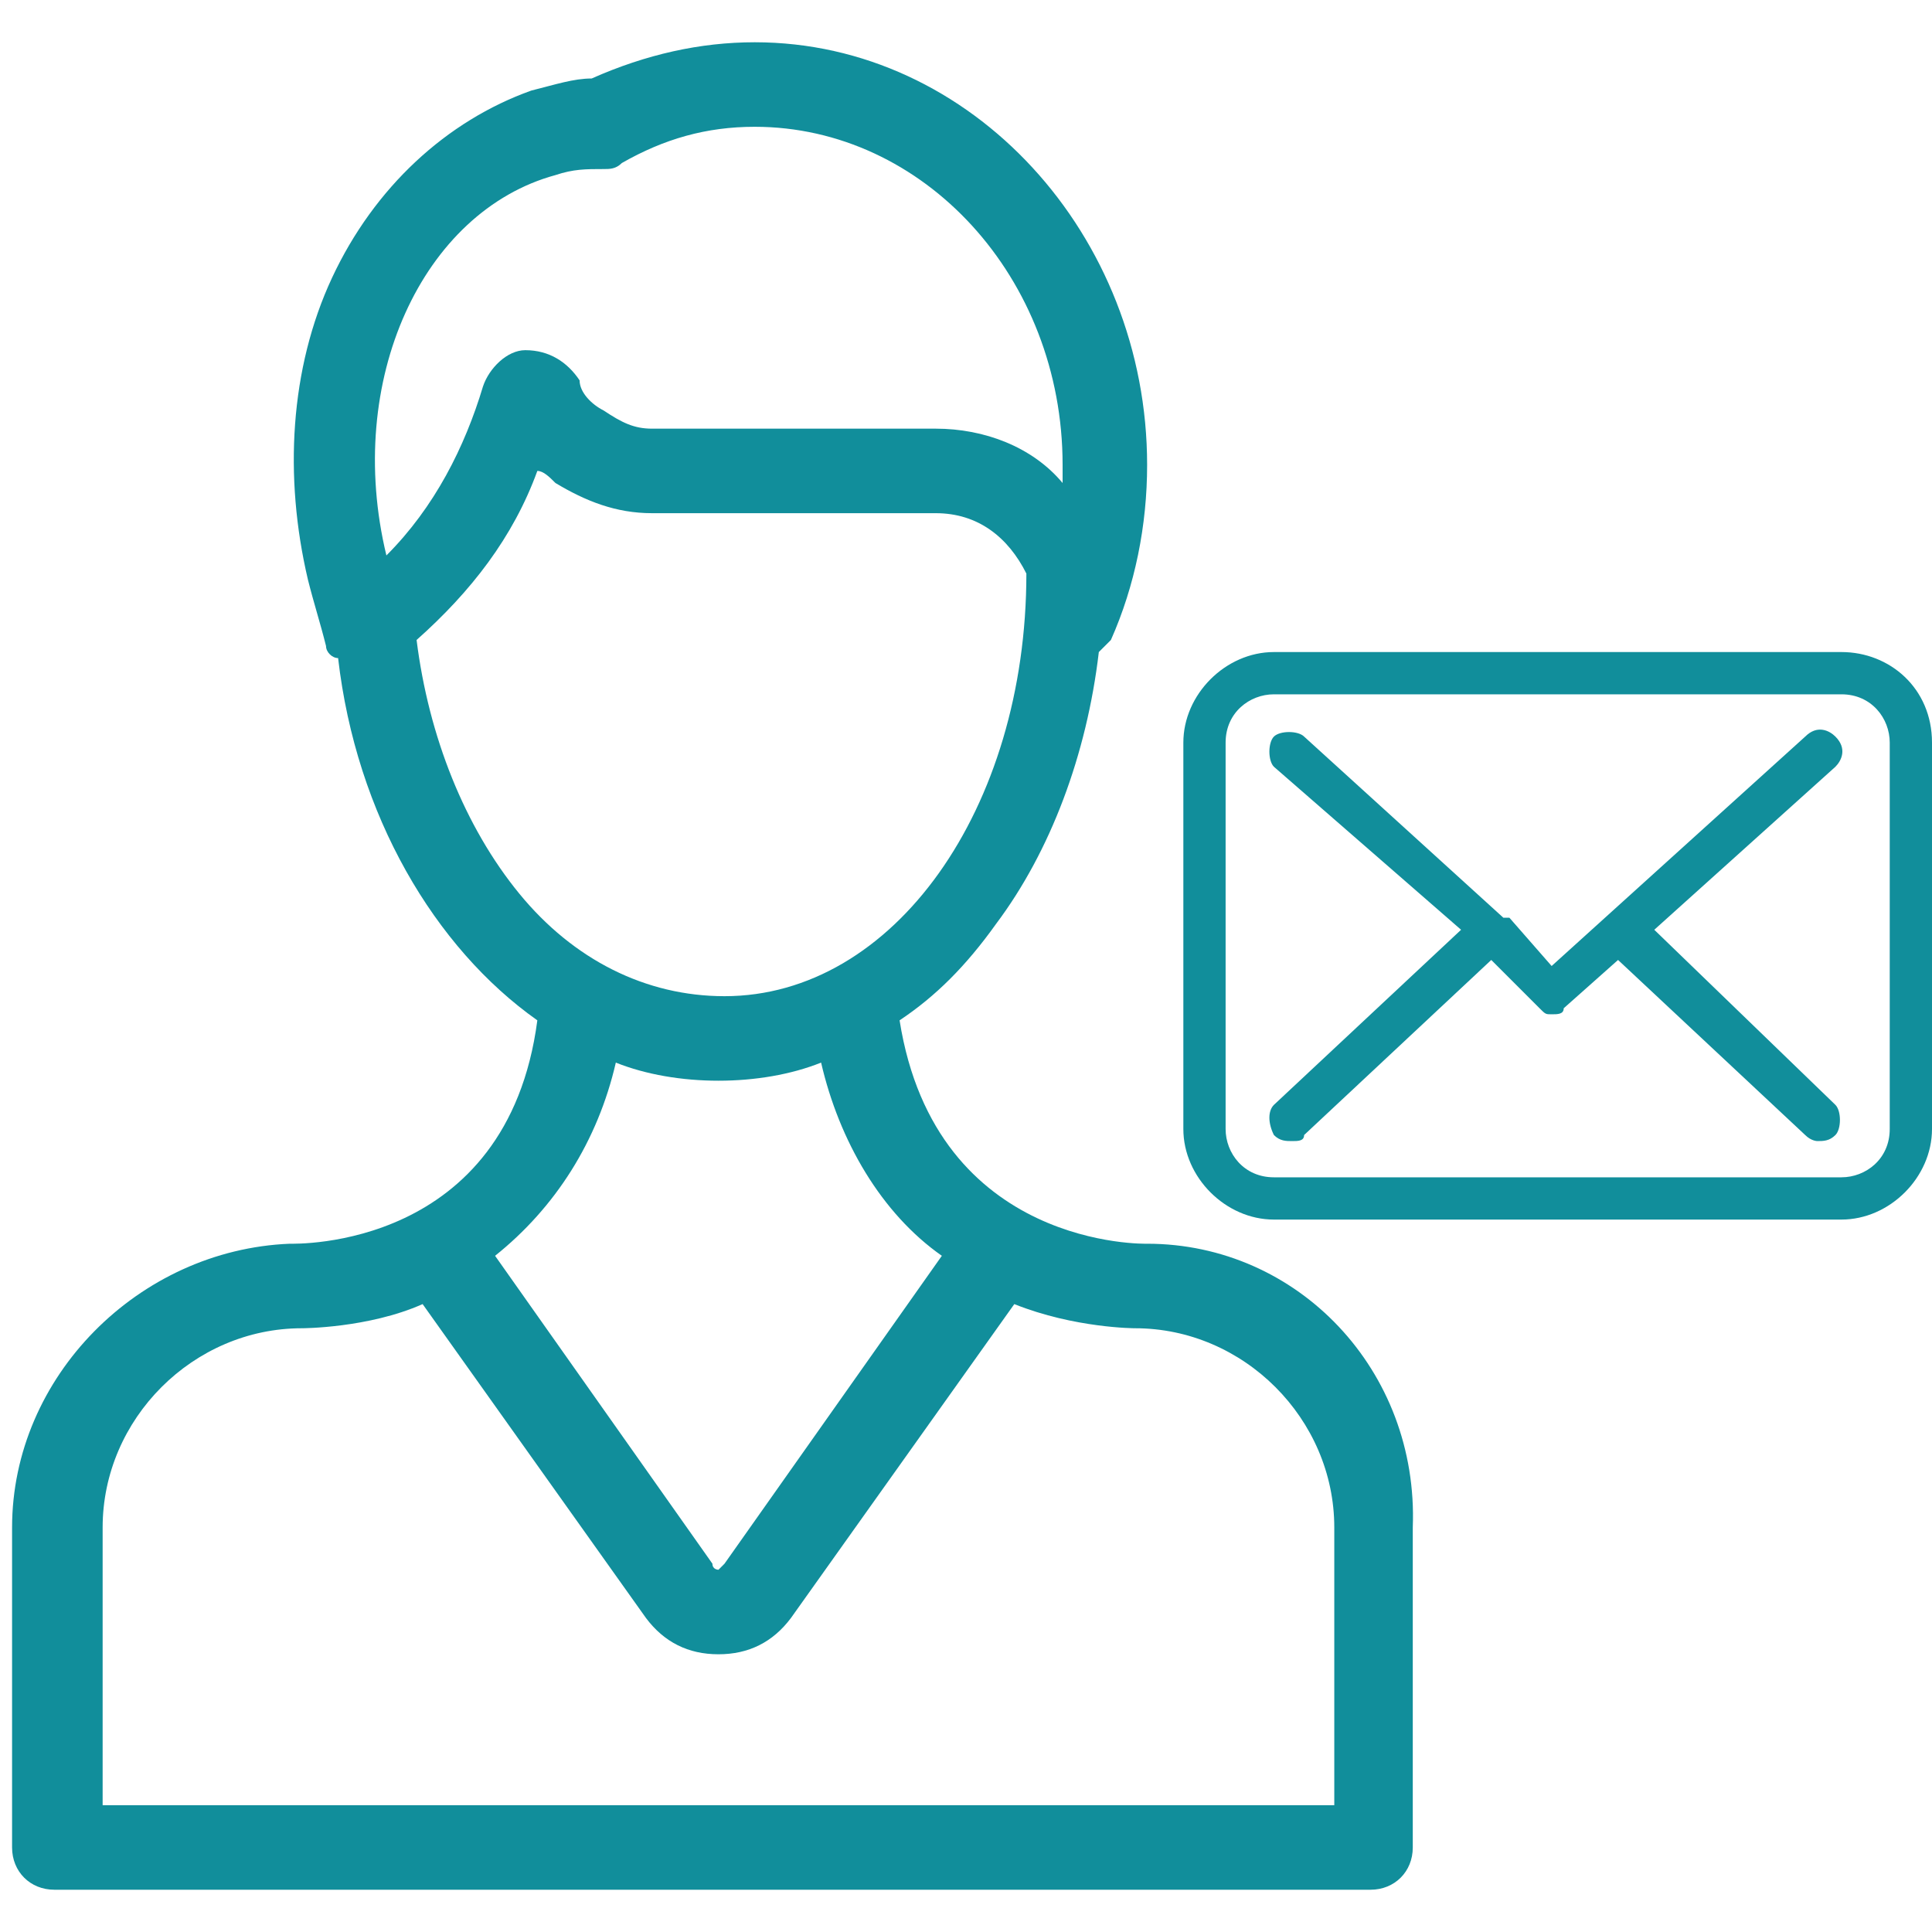 <?xml version="1.0" encoding="utf-8"?>
<!-- Generator: Adobe Illustrator 22.0.1, SVG Export Plug-In . SVG Version: 6.00 Build 0)  -->
<svg version="1.1" id="Capa_1" xmlns="http://www.w3.org/2000/svg" xmlns:xlink="http://www.w3.org/1999/xlink" x="0px" y="0px"
	 viewBox="0 0 32 32" style="enable-background:new 0 0 32 32;" xml:space="preserve" fill="#118e9b">
<g>
	<g>
		<path d="M19,20.6c0,0-3.5,0.1-4.1-3.7c0.6-0.4,1.1-0.9,1.6-1.6c0.9-1.2,1.5-2.8,1.7-4.5c0.1-0.1,0.1-0.1,0.2-0.2
			c0.4-0.9,0.6-1.9,0.6-2.9c0-3.8-2.9-7-6.5-7c-0.9,0-1.8,0.2-2.7,0.6c-0.3,0-0.6,0.1-1,0.2C7.4,2,6.2,3.1,5.5,4.6
			c-0.7,1.5-0.8,3.3-0.4,5c0.1,0.4,0.2,0.7,0.3,1.1c0,0.1,0.1,0.2,0.2,0.2c0.3,2.6,1.6,4.8,3.3,6c-0.5,3.8-4,3.7-4.1,3.7
			c-2.5,0.1-4.6,2.2-4.6,4.7v5.3c0,0.4,0.3,0.7,0.7,0.7h6h9.8h6c0.4,0,0.7-0.3,0.7-0.7v-5.3C23.5,22.7,21.5,20.6,19,20.6z M9.2,2.9
			C9.5,2.8,9.7,2.8,10,2.8c0.1,0,0.2,0,0.3-0.1c0.7-0.4,1.4-0.6,2.2-0.6c2.8,0,5.1,2.5,5.1,5.6c0,0.1,0,0.2,0,0.3
			c-0.5-0.6-1.3-0.9-2.1-0.9h-4.7c-0.3,0-0.5-0.1-0.8-0.3C9.8,6.7,9.6,6.5,9.6,6.3C9.4,6,9.1,5.8,8.7,5.8C8.4,5.8,8.1,6.1,8,6.4
			c-0.3,1-0.8,2-1.6,2.8C5.7,6.3,7,3.5,9.2,2.9z M8.6,14.8c-0.9-1.1-1.5-2.6-1.7-4.2c0.9-0.8,1.6-1.7,2-2.8C9,7.8,9.1,7.9,9.2,8
			c0.5,0.3,1,0.5,1.6,0.5h4.7c0.7,0,1.2,0.4,1.5,1c0,0,0,0,0,0c0,3.9-2.2,7-5,7C10.7,16.5,9.5,15.9,8.6,14.8z M10.2,17.6
			c0.5,0.2,1.1,0.3,1.7,0.3c0.6,0,1.2-0.1,1.7-0.3c0.3,1.3,1,2.5,2,3.2L12,25.9c0,0-0.1,0.1-0.1,0.1c0,0-0.1,0-0.1-0.1l-3.6-5.1
			C9.2,20,9.9,18.9,10.2,17.6z M22.1,29.9h-5.3H7H1.7v-4.6c0-1.8,1.5-3.3,3.3-3.3c0,0,1.1,0,2-0.4l3.7,5.2c0.3,0.4,0.7,0.6,1.2,0.6
			c0,0,0,0,0,0c0.5,0,0.9-0.2,1.2-0.6l3.7-5.2c1,0.4,2,0.4,2,0.4c1.8,0,3.3,1.5,3.3,3.3L22.1,29.9L22.1,29.9z"/>
	</g>
</g>
<g>
	<g>
		<path d="M30.5,10.8h-9.4c-0.8,0-1.5,0.7-1.5,1.5v6.4c0,0.8,0.7,1.5,1.5,1.5h9.4c0.8,0,1.5-0.7,1.5-1.5v-6.4
			C32,11.4,31.3,10.8,30.5,10.8z M31.3,18.7c0,0.5-0.4,0.8-0.8,0.8h-9.4c-0.5,0-0.8-0.4-0.8-0.8v-6.4c0-0.5,0.4-0.8,0.8-0.8h9.4
			c0.5,0,0.8,0.4,0.8,0.8L31.3,18.7L31.3,18.7z"/>
		<path d="M27.4,15.4l3-2.7c0.1-0.1,0.2-0.3,0-0.5c-0.1-0.1-0.3-0.2-0.5,0l-4.2,3.8L25,15.2c0,0,0,0,0,0c0,0,0,0-0.1,0l-3.3-3
			c-0.1-0.1-0.4-0.1-0.5,0s-0.1,0.4,0,0.5l3.1,2.7l-3.1,2.9c-0.1,0.1-0.1,0.3,0,0.5c0.1,0.1,0.2,0.1,0.3,0.1c0.1,0,0.2,0,0.2-0.1
			l3.1-2.9l0.8,0.8c0.1,0.1,0.1,0.1,0.2,0.1s0.2,0,0.2-0.1l0.9-0.8l3.1,2.9c0.1,0.1,0.2,0.1,0.2,0.1c0.1,0,0.2,0,0.3-0.1
			c0.1-0.1,0.1-0.4,0-0.5L27.4,15.4z"/>
	</g>
</g>
</svg>
